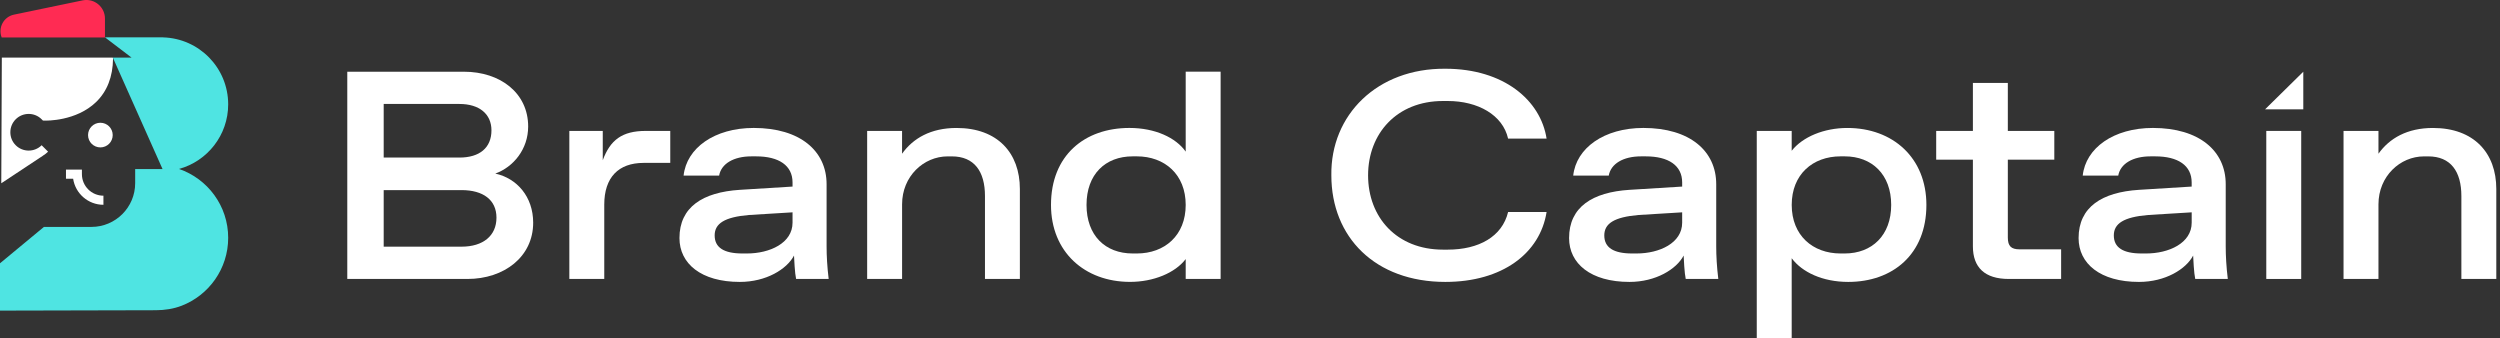 <svg width="451" height="61" viewBox="0 0 451 61" fill="none" xmlns="http://www.w3.org/2000/svg">
<rect x="0" y="0" width="451" height="61" fill="#333333" stroke="none"/>
<g clip-path="url(#clip0_310_1405)">
<path d="M62.65 12.938H83.691C90.259 12.938 95.281 16.784 95.281 22.819C95.281 26.932 92.61 30.137 89.351 31.312C93.247 32.166 96.185 35.48 96.185 40.176C96.185 46.319 90.951 50.324 84.329 50.324H62.65V12.938ZM82.891 28.424C86.521 28.424 88.659 26.661 88.659 23.51C88.659 20.572 86.471 18.755 82.891 18.755H69.218V28.424H82.891ZM83.262 44.498C87.163 44.498 89.563 42.522 89.563 39.263C89.563 36.058 87.158 34.295 83.262 34.295H69.218V44.498H83.262Z" fill="white"/>
<path d="M102.703 23.618H108.738V28.907C110.071 25.277 112.209 23.618 116.481 23.618H120.915V29.386H116.11C111.572 29.386 109.009 32.003 109.009 36.917V50.324H102.708V23.618H102.703Z" fill="white"/>
<path d="M133.468 34.246L142.974 33.658V32.908C142.974 29.861 140.519 28.207 136.406 28.207H135.552C132.347 28.207 130.105 29.54 129.73 31.678H123.32C123.853 26.711 128.875 23.081 135.976 23.081C144.361 23.081 149.117 27.244 149.117 33.229V44.444C149.117 46.152 149.225 48.127 149.492 50.32H143.616C143.507 49.732 143.403 48.986 143.349 48.023C143.295 47.006 143.24 46.369 143.24 46.102C141.957 48.561 138.218 50.858 133.468 50.858C126.47 50.858 122.574 47.544 122.574 42.952C122.57 37.342 126.791 34.671 133.468 34.246ZM134.747 45.727C138.86 45.727 142.974 43.856 142.974 40.172V38.305L135.122 38.784C130.688 39.159 128.925 40.335 128.925 42.468C128.925 44.656 130.579 45.727 133.947 45.727H134.747Z" fill="white"/>
<path d="M156.43 23.618H162.732V27.732C164.707 24.952 167.912 23.085 172.558 23.085C179.981 23.085 183.985 27.623 183.985 34.087V50.324H177.689V35.366C177.689 30.932 175.768 28.211 171.709 28.211H170.963C166.637 28.211 162.736 31.791 162.736 36.862V50.319H156.435V23.618H156.43Z" fill="white"/>
<path d="M203.752 23.081C208.399 23.081 212.137 24.843 213.9 27.352V12.933H220.201V50.319H213.9V46.739C211.979 49.248 208.078 50.852 203.861 50.852C195.688 50.852 189.6 45.46 189.6 36.967C189.6 28.048 195.634 23.081 203.752 23.081ZM205.086 45.727C210.108 45.727 213.9 42.468 213.9 36.967C213.9 31.465 210.108 28.206 205.086 28.206H204.34C199.372 28.206 196.009 31.465 196.009 36.967C196.009 42.468 199.372 45.727 204.34 45.727H205.086Z" fill="white"/>
<path d="M260.738 12.399C271.311 12.399 277.938 18.113 279.004 25.006H272.061C271.099 20.735 266.615 18.221 261.168 18.221H260.313C251.983 18.221 246.803 24.098 246.803 31.628C246.803 39.213 251.983 45.035 260.313 45.035H261.168C266.777 45.035 270.995 42.685 272.061 38.25H279.004C277.829 45.672 271.044 50.857 260.738 50.857C248.082 50.857 240.176 42.793 240.176 31.628C240.013 20.73 248.452 12.295 260.738 12.399Z" fill="white"/>
<path d="M293.957 34.246L303.463 33.658V32.908C303.463 29.861 301.009 28.207 296.895 28.207H296.041C292.836 28.207 290.594 29.54 290.219 31.678H283.809C284.343 26.711 289.365 23.081 296.466 23.081C304.851 23.081 309.606 27.244 309.606 33.229V44.444C309.606 46.152 309.715 48.127 309.981 50.32H304.105C303.997 49.732 303.893 48.986 303.838 48.023C303.784 47.006 303.73 46.369 303.73 46.102C302.446 48.561 298.708 50.858 293.957 50.858C286.96 50.858 283.063 47.544 283.063 42.952C283.059 37.342 287.281 34.671 293.957 34.246ZM295.236 45.727C299.35 45.727 303.463 43.856 303.463 40.172V38.305L295.612 38.784C291.177 39.159 289.414 40.335 289.414 42.468C289.414 44.656 291.069 45.727 294.436 45.727H295.236Z" fill="white"/>
<path d="M316.92 23.618H323.221V27.198C325.196 24.69 329.043 23.085 333.26 23.085C341.487 23.085 347.522 28.478 347.522 36.971C347.522 45.889 341.433 50.857 333.423 50.857C328.776 50.857 325.092 49.094 323.221 46.585V61.005H316.92V23.618ZM332.786 45.727C337.699 45.727 341.171 42.468 341.171 36.967C341.171 31.465 337.699 28.206 332.786 28.206H332.04C327.018 28.206 323.225 31.465 323.225 36.967C323.225 42.468 327.018 45.727 332.04 45.727H332.786Z" fill="white"/>
<path d="M355.911 28.799H349.289V23.618H355.911V14.967H362.212V23.618H370.597V28.799H362.212V42.843C362.212 44.393 362.8 44.981 364.35 44.981H371.827V50.324H362.375C358.049 50.324 355.911 48.24 355.911 44.447V28.799Z" fill="white"/>
<path d="M385.871 34.246L395.377 33.658V32.908C395.377 29.861 392.922 28.207 388.809 28.207H387.955C384.75 28.207 382.508 29.54 382.133 31.678H375.723C376.256 26.711 381.278 23.081 388.38 23.081C396.764 23.081 401.52 27.244 401.52 33.229V44.444C401.52 46.152 401.628 48.127 401.895 50.32H396.019C395.91 49.732 395.806 48.986 395.752 48.023C395.698 47.006 395.643 46.369 395.643 46.102C394.36 48.561 390.621 50.858 385.871 50.858C378.874 50.858 374.977 47.544 374.977 42.952C374.977 37.342 379.194 34.671 385.871 34.246ZM387.155 45.727C391.268 45.727 395.381 43.856 395.381 40.172V38.305L387.53 38.784C383.095 39.159 381.333 40.335 381.333 42.468C381.333 44.656 382.987 45.727 386.354 45.727H387.155Z" fill="white"/>
<path d="M415.514 12.938V19.718H408.625L415.514 12.938Z" fill="white"/>
<path d="M422.774 23.618H429.075V27.732C431.05 24.952 434.255 23.085 438.902 23.085C446.324 23.085 450.333 27.623 450.333 34.087V50.324H444.032V35.366C444.032 30.932 442.111 28.211 438.052 28.211H437.302C432.976 28.211 429.075 31.791 429.075 36.862V50.319H422.774V23.618Z" fill="white"/>
<path d="M415.139 23.618H408.838V50.324H415.139V23.618Z" fill="white"/>
<path d="M18.108 26.592C19.336 26.592 20.332 25.597 20.332 24.369C20.332 23.14 19.336 22.145 18.108 22.145C16.88 22.145 15.884 23.14 15.884 24.369C15.884 25.597 16.88 26.592 18.108 26.592Z" fill="white"/>
<path d="M11.902 30.598V32.243H13.194C13.592 34.901 15.893 36.944 18.659 36.944V35.303C16.517 35.303 14.777 33.563 14.777 31.42V30.598H11.902Z" fill="white"/>
<path d="M20.354 10.389H0.33L0.231 33.062L7.775 28.072C7.775 28.072 7.743 28.09 7.693 28.117C8.041 27.909 8.376 27.66 8.674 27.362L7.513 26.2C6.224 27.489 4.122 27.489 2.834 26.2C2.21 25.576 1.867 24.745 1.867 23.859C1.867 22.973 2.21 22.146 2.834 21.517C4.127 20.229 6.224 20.229 7.513 21.517L7.743 21.748L8.069 21.757C8.299 21.766 13.732 21.897 17.34 18.403C19.328 16.477 20.35 13.851 20.391 10.588L20.354 10.389Z" fill="white"/>
<path d="M18.935 3.355C18.935 1.248 17.018 -0.338 14.948 0.059L2.522 2.64C0.664 3.025 -0.393 4.995 0.303 6.758H18.935" fill="#FF2B53"/>
<path d="M18.935 6.735H29.404V6.744C35.931 6.921 41.165 12.259 41.165 18.827C41.165 24.387 37.409 29.07 32.297 30.48C37.454 32.252 41.165 37.143 41.165 42.901C41.165 48.479 37.689 53.244 32.785 55.147C31.298 55.725 29.702 55.96 28.107 55.965L0 56.033V47.498L7.924 40.935H16.494C20.852 40.935 24.386 37.4 24.386 33.043V30.498H29.323L20.354 10.388H23.731L18.935 6.735V6.347V6.735Z" fill="#4FE4E2"/>
</g>
<defs>
<clipPath id="clip0_310_1405">
<rect width="450.333" height="61" fill="white" transform="translate(0 0.001)"/>
</clipPath>
</defs>
</svg>
